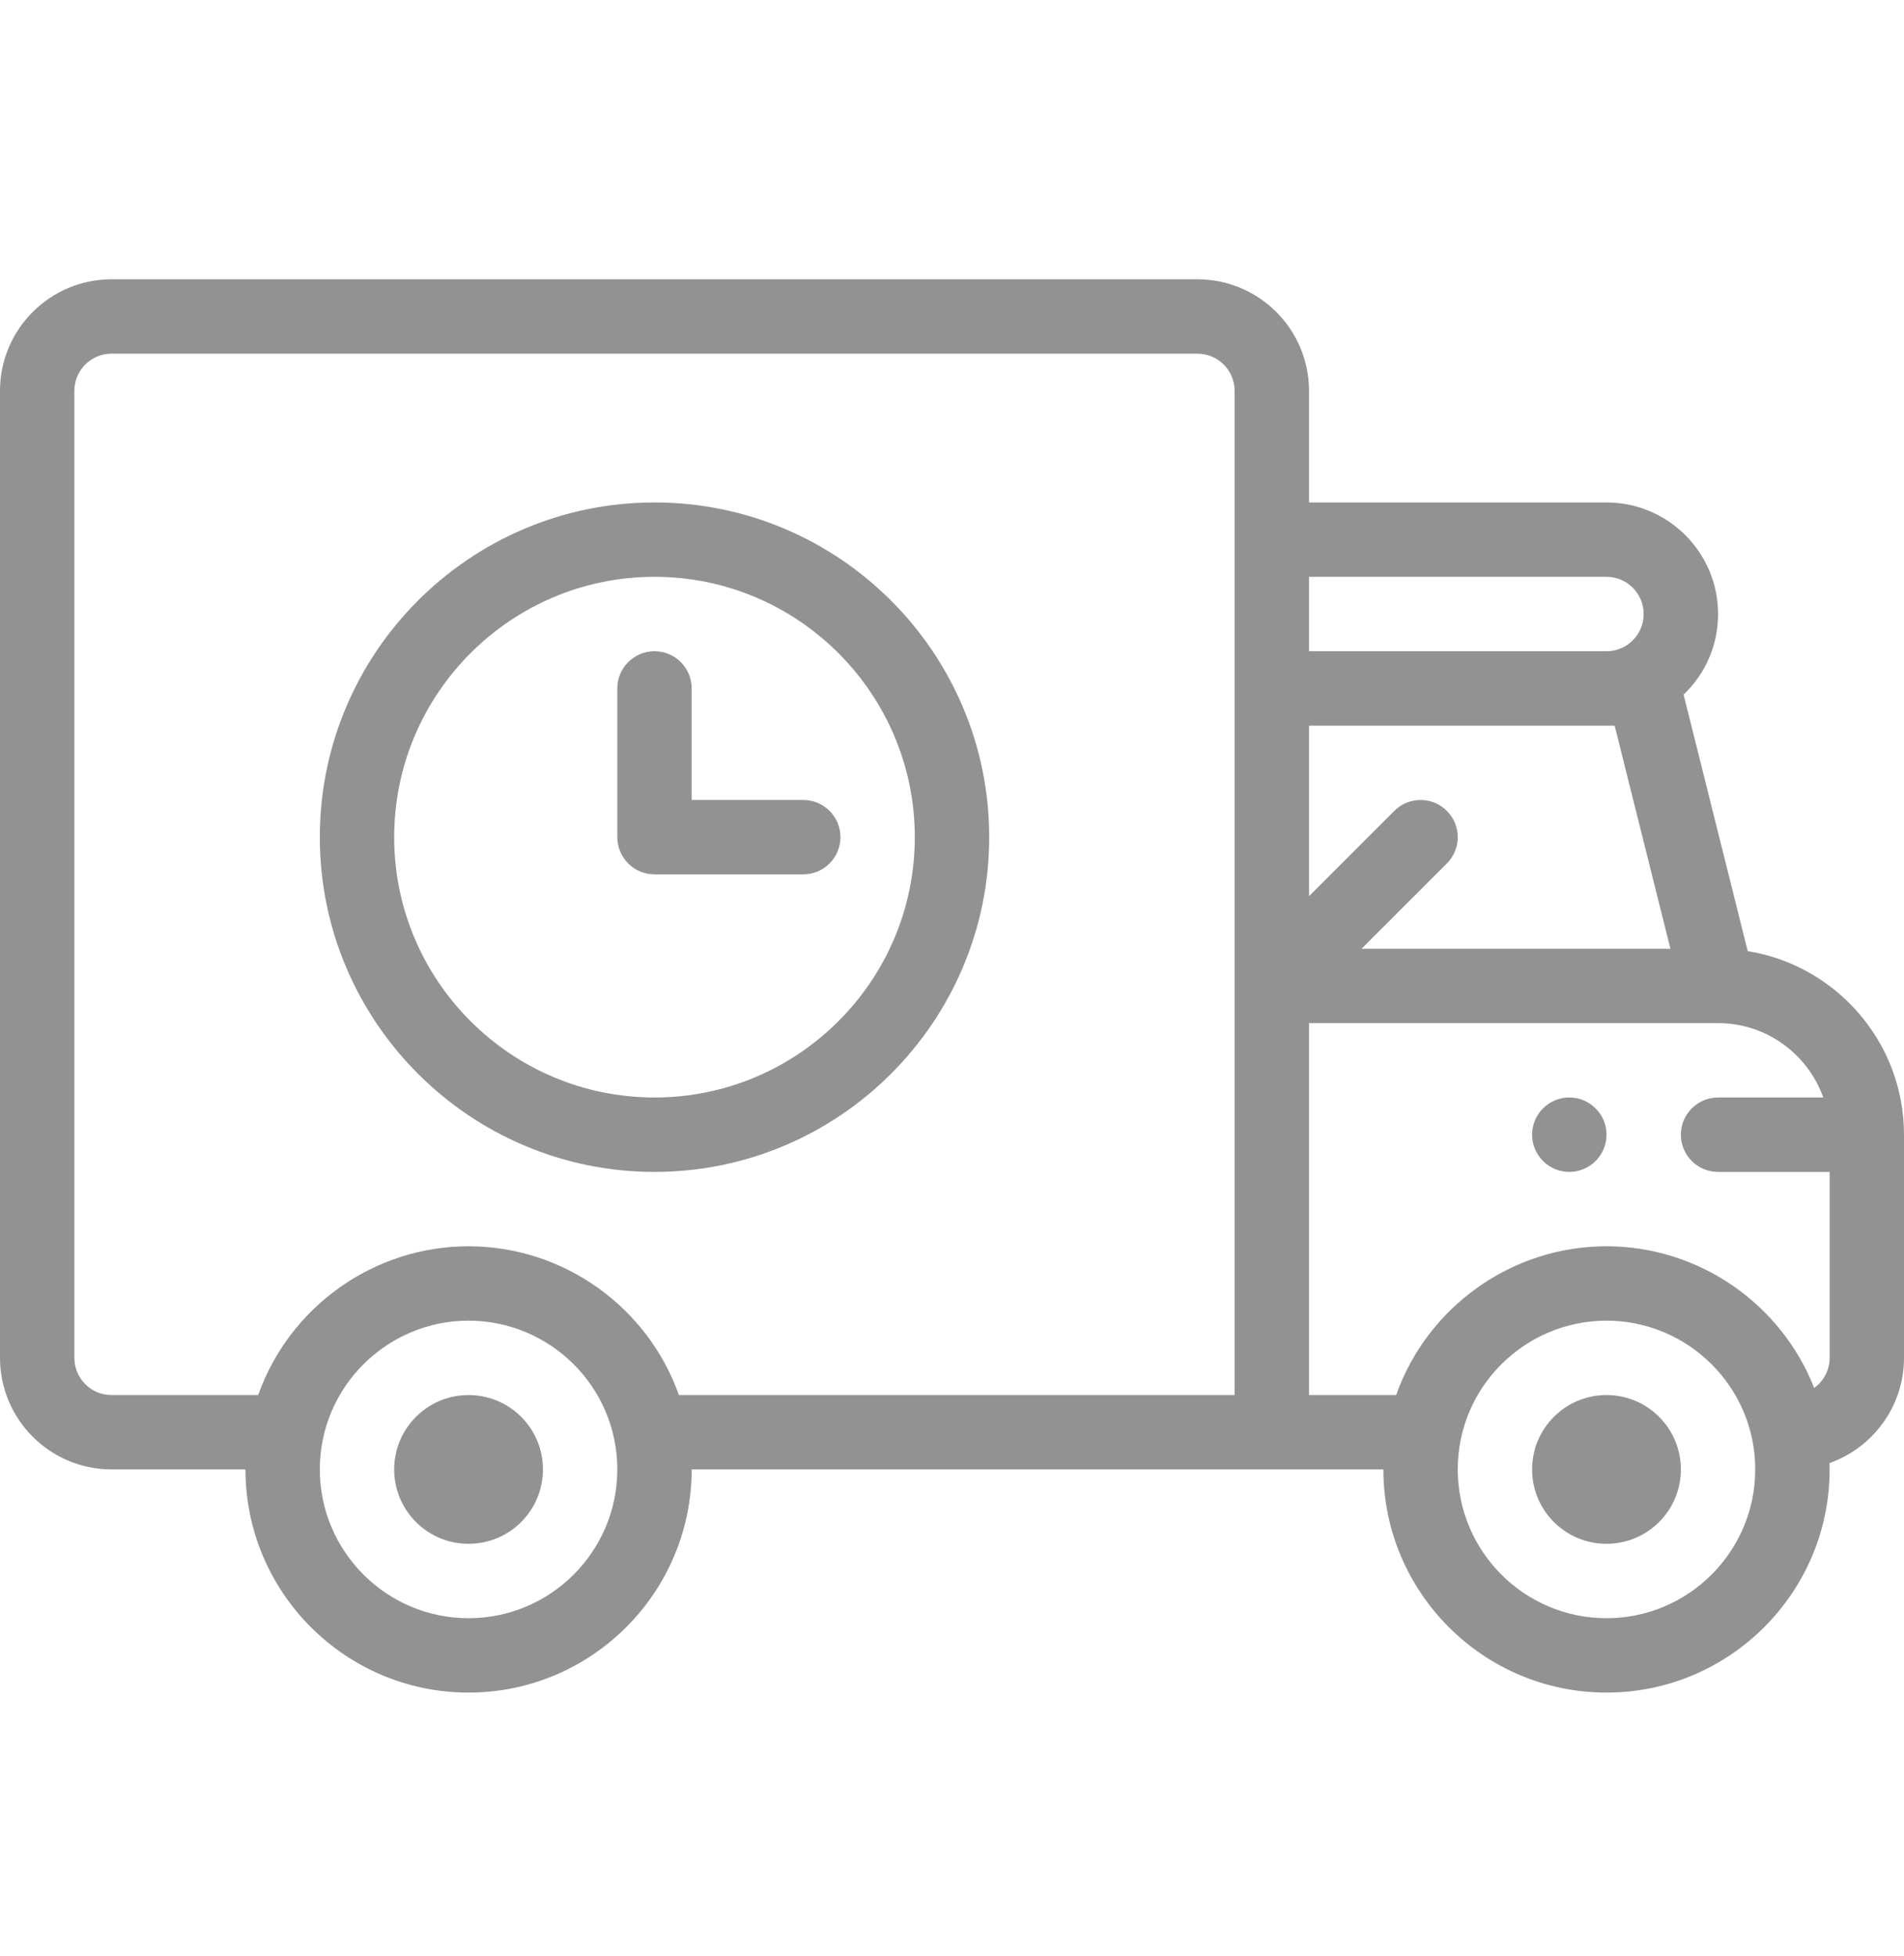 <svg width="37" height="38" viewBox="0 0 37 38" fill="none" xmlns="http://www.w3.org/2000/svg">
<path d="M31.219 27.107C30.42 27.107 29.773 27.753 29.773 28.552C29.773 29.351 30.42 29.997 31.219 29.997C32.017 29.997 32.664 29.351 32.664 28.552C32.664 27.753 32.017 27.107 31.219 27.107Z" fill="#929292"/>
<path d="M30.496 21.325C30.097 21.325 29.773 21.649 29.773 22.048C29.773 22.447 30.097 22.771 30.496 22.771C30.895 22.771 31.219 22.447 31.219 22.048C31.219 21.649 30.895 21.325 30.496 21.325Z" fill="#929292"/>
<path d="M9.105 27.107C8.307 27.107 7.66 27.753 7.66 28.552C7.66 29.351 8.307 29.997 9.105 29.997C9.904 29.997 10.551 29.351 10.551 28.552C10.551 27.753 9.904 27.107 9.105 27.107Z" fill="#929292"/>
<path d="M33.963 18.481L32.717 13.497C33.16 13.073 33.387 12.511 33.387 11.931C33.387 10.735 32.414 9.763 31.219 9.763H25.438V7.595C25.438 6.399 24.465 5.427 23.27 5.427H2.168C0.972 5.427 0 6.399 0 7.595V26.384C0 27.579 0.972 28.552 2.168 28.552H4.77C4.77 30.943 6.714 32.888 9.105 32.888C11.496 32.888 13.441 30.943 13.441 28.552H26.883C26.883 30.943 28.828 32.888 31.219 32.888C33.61 32.888 35.555 30.943 35.555 28.552C35.555 28.511 35.553 28.47 35.552 28.429C36.394 28.131 37 27.327 37 26.384V22.048C37 20.252 35.682 18.758 33.963 18.481ZM31.377 14.099L32.461 18.435H26.459L28.116 16.778C28.399 16.495 28.399 16.038 28.116 15.756C27.834 15.474 27.377 15.474 27.095 15.756L25.438 17.413V14.099H31.377ZM31.941 11.931C31.941 12.33 31.618 12.654 31.219 12.654H25.438V11.208H31.219C31.617 11.208 31.941 11.532 31.941 11.931ZM9.105 31.443C7.512 31.443 6.215 30.146 6.215 28.552C6.215 26.936 7.535 25.661 9.105 25.661C10.68 25.661 11.996 26.94 11.996 28.552C11.996 30.146 10.699 31.443 9.105 31.443ZM13.193 27.107C12.59 25.401 10.956 24.216 9.105 24.216C7.254 24.216 5.62 25.402 5.017 27.107H2.168C1.769 27.107 1.445 26.783 1.445 26.384V7.595C1.445 7.196 1.769 6.872 2.168 6.872H23.27C23.668 6.872 23.992 7.196 23.992 7.595V27.107H13.193ZM31.219 31.443C29.625 31.443 28.328 30.146 28.328 28.552C28.328 26.936 29.648 25.661 31.219 25.661C32.793 25.661 34.109 26.94 34.109 28.552C34.109 30.146 32.812 31.443 31.219 31.443ZM35.255 26.969C34.614 25.338 33.019 24.216 31.219 24.216C29.367 24.216 27.733 25.402 27.131 27.107H25.438V19.88H33.387C34.329 19.88 35.132 20.484 35.431 21.325H33.387C32.988 21.325 32.664 21.649 32.664 22.048C32.664 22.447 32.988 22.771 33.387 22.771H35.555V26.384C35.555 26.624 35.436 26.837 35.255 26.969V26.969Z" fill="#929292"/>
<path d="M12.719 9.763C9.133 9.763 6.215 12.681 6.215 16.267C6.215 19.853 9.133 22.771 12.719 22.771C16.305 22.771 19.223 19.853 19.223 16.267C19.223 12.681 16.305 9.763 12.719 9.763ZM12.719 21.325C9.929 21.325 7.66 19.056 7.66 16.267C7.66 13.478 9.929 11.208 12.719 11.208C15.508 11.208 17.777 13.478 17.777 16.267C17.777 19.056 15.508 21.325 12.719 21.325Z" fill="#929292"/>
<path d="M15.609 15.544H13.441V13.376C13.441 12.977 13.118 12.654 12.719 12.654C12.32 12.654 11.996 12.977 11.996 13.376V16.267C11.996 16.666 12.32 16.989 12.719 16.989H15.609C16.009 16.989 16.332 16.666 16.332 16.267C16.332 15.868 16.009 15.544 15.609 15.544Z" fill="#929292"/>
</svg>

